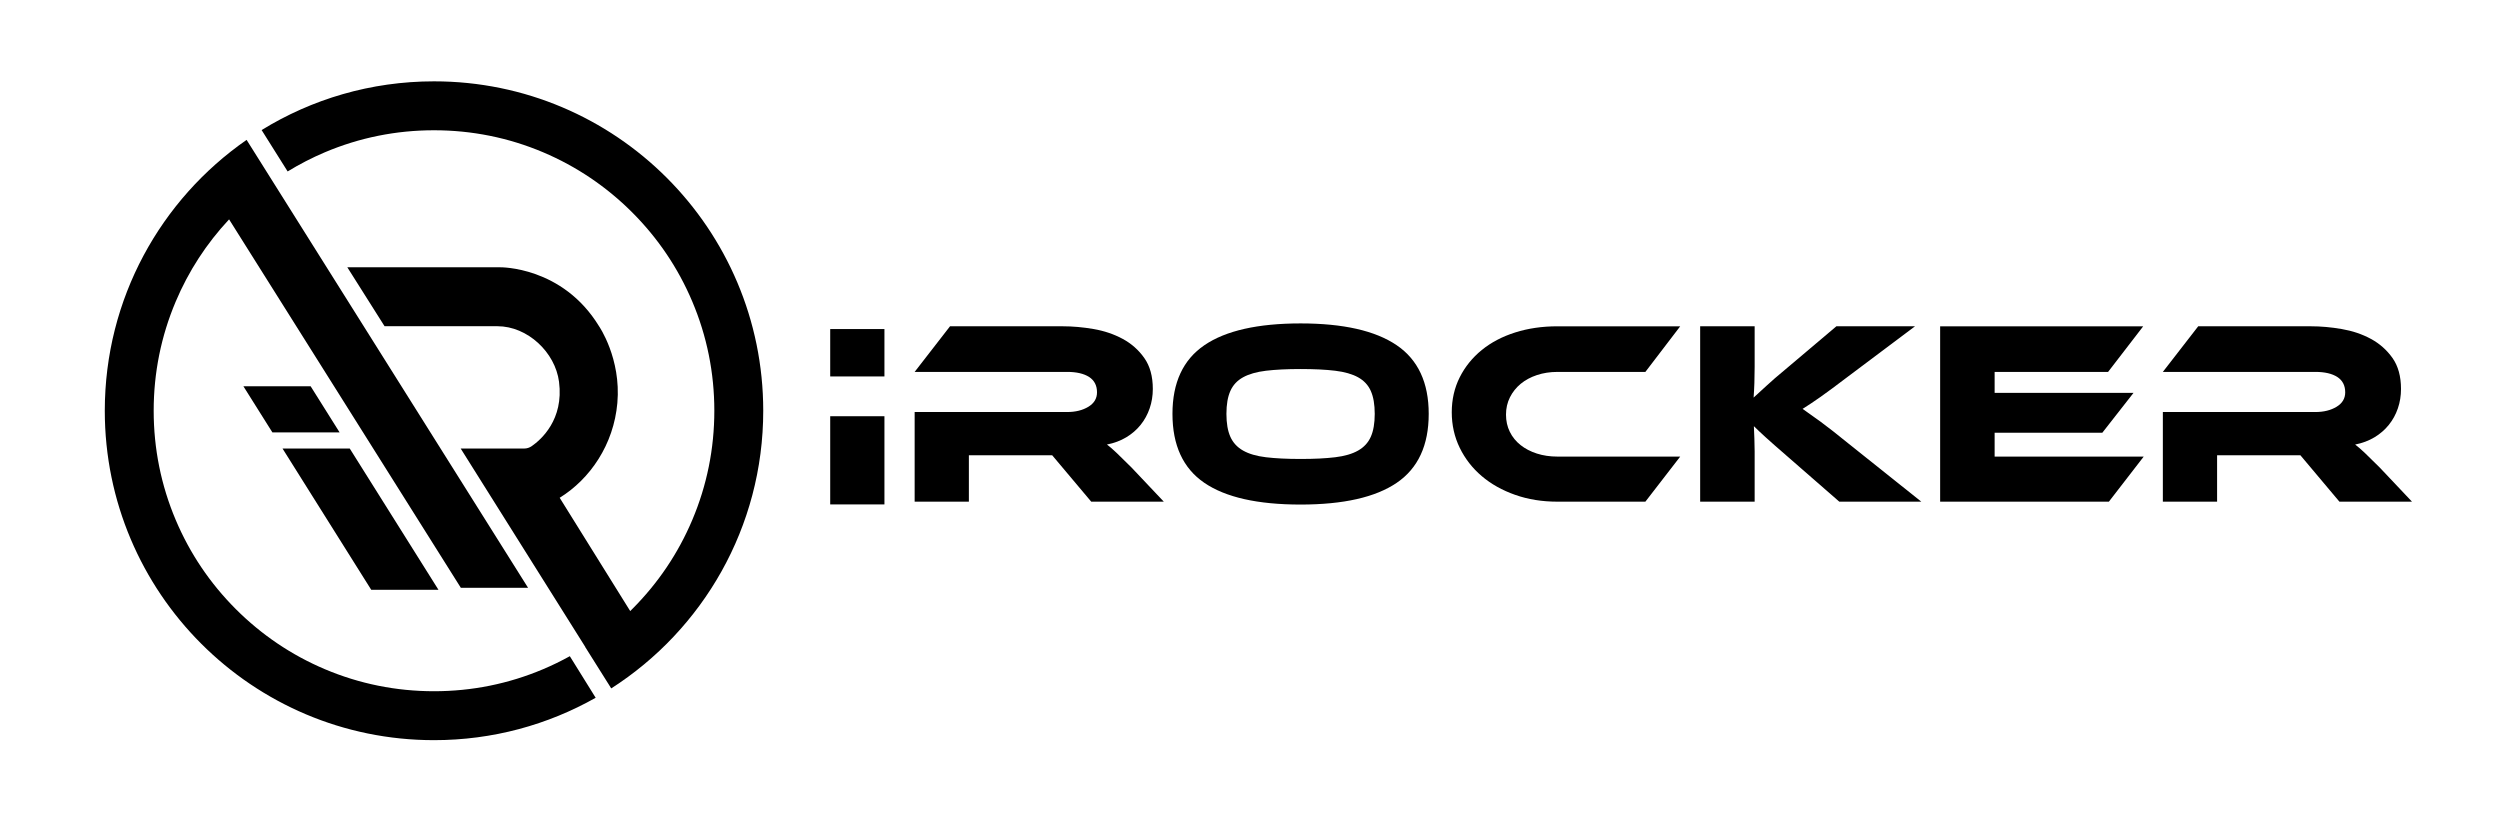 <svg width="142" height="47" viewBox="0 0 142 47" fill="none" xmlns="http://www.w3.org/2000/svg">
<path d="M50.236 18.69H47.156V21.382H50.236V18.69Z" fill="black"/>
<path d="M50.236 23.642H47.156V28.651H50.236V23.642Z" fill="black"/>
<path d="M30.848 38.011C28.887 38.841 26.802 39.262 24.652 39.262C22.501 39.262 20.416 38.841 18.455 38.011C16.559 37.209 14.856 36.059 13.393 34.596C11.93 33.132 10.781 31.427 9.98 29.531C9.15 27.568 8.729 25.482 8.729 23.33C8.729 21.178 9.15 19.093 9.98 17.13C10.71 15.401 11.729 13.833 13.012 12.46L26.175 33.386H29.994L14.007 7.945C9.139 11.323 5.952 16.954 5.952 23.33C5.952 33.664 14.324 42.041 24.652 42.041C27.989 42.041 31.121 41.166 33.834 39.633L32.366 37.272C31.875 37.544 31.369 37.791 30.848 38.011Z" fill="black"/>
<path d="M15.473 24.562H19.291L17.645 21.941H13.826L15.473 24.562Z" fill="black"/>
<path d="M16.048 25.478L21.085 33.499H24.904L19.867 25.478H16.048Z" fill="black"/>
<path d="M24.652 4.62C21.061 4.62 17.708 5.633 14.86 7.387L16.338 9.738C17.013 9.325 17.719 8.961 18.454 8.649C20.416 7.819 22.5 7.399 24.651 7.399C26.802 7.399 28.887 7.819 30.848 8.649C32.744 9.452 34.447 10.601 35.91 12.065C37.373 13.529 38.522 15.233 39.323 17.13C40.153 19.092 40.574 21.178 40.574 23.33C40.574 25.482 40.153 27.568 39.323 29.53C38.522 31.427 37.373 33.131 35.91 34.595C35.872 34.633 35.834 34.671 35.796 34.708L31.79 28.274C33.516 27.207 34.859 25.255 35.066 22.887C35.288 20.361 34.025 18.529 34.025 18.529C31.942 15.119 28.407 15.182 28.407 15.182H28.313H27.934H27.599H27.559H19.728L21.843 18.529H27.724H27.934H28.25C29.967 18.529 31.536 20.009 31.753 21.687C32.032 23.837 30.731 24.974 30.201 25.342C30.075 25.43 29.925 25.477 29.771 25.477H26.167L33.245 36.747C33.243 36.748 33.242 36.749 33.24 36.75L34.718 39.101C39.91 35.776 43.352 29.955 43.352 23.33C43.351 12.997 34.979 4.62 24.652 4.62Z" fill="black"/>
<path d="M63.441 25.741C63.233 25.542 63.044 25.378 62.875 25.249C63.282 25.17 63.647 25.033 63.969 24.84C64.292 24.646 64.565 24.41 64.788 24.132C65.011 23.855 65.182 23.541 65.301 23.194C65.42 22.846 65.48 22.479 65.48 22.092C65.48 21.377 65.319 20.791 64.996 20.335C64.674 19.878 64.264 19.516 63.768 19.248C63.272 18.98 62.721 18.794 62.117 18.689C61.512 18.585 60.926 18.533 60.361 18.533H53.961L51.952 21.124H60.613C61.149 21.124 61.566 21.221 61.864 21.414C62.161 21.608 62.31 21.898 62.31 22.285C62.31 22.633 62.147 22.906 61.819 23.105C61.491 23.303 61.09 23.403 60.613 23.403H51.952V28.495H55.032V25.86H59.765L61.982 28.495H66.104L64.274 26.559C63.927 26.212 63.649 25.939 63.441 25.741Z" fill="black"/>
<path d="M79.328 19.606C78.112 18.782 76.294 18.37 73.874 18.37C71.443 18.37 69.622 18.782 68.412 19.606C67.201 20.43 66.596 21.73 66.596 23.507C66.596 25.294 67.199 26.599 68.404 27.423C69.61 28.248 71.433 28.659 73.874 28.659C76.304 28.659 78.125 28.247 79.335 27.423C80.546 26.599 81.151 25.294 81.151 23.507C81.151 21.73 80.543 20.43 79.328 19.606ZM77.861 24.81C77.713 25.143 77.472 25.404 77.14 25.592C76.807 25.781 76.373 25.908 75.838 25.972C75.302 26.037 74.647 26.069 73.873 26.069C73.099 26.069 72.444 26.036 71.908 25.972C71.373 25.908 70.938 25.781 70.606 25.592C70.274 25.404 70.033 25.143 69.885 24.81C69.736 24.478 69.661 24.044 69.661 23.508C69.661 22.972 69.736 22.538 69.885 22.205C70.033 21.872 70.274 21.614 70.606 21.431C70.938 21.247 71.373 21.123 71.908 21.058C72.444 20.994 73.099 20.961 73.873 20.961C74.647 20.961 75.302 20.993 75.838 21.058C76.373 21.123 76.808 21.247 77.14 21.431C77.472 21.615 77.713 21.872 77.861 22.205C78.01 22.538 78.085 22.972 78.085 23.508C78.085 24.043 78.01 24.477 77.861 24.81Z" fill="black"/>
<path d="M86.374 21.802C86.632 21.589 86.94 21.423 87.297 21.304C87.654 21.185 88.041 21.125 88.457 21.125H93.457L95.436 18.534H88.457C87.594 18.534 86.795 18.651 86.061 18.884C85.327 19.117 84.694 19.45 84.164 19.881C83.633 20.313 83.216 20.829 82.913 21.43C82.611 22.031 82.46 22.693 82.46 23.418C82.46 24.142 82.611 24.815 82.913 25.436C83.216 26.056 83.632 26.592 84.164 27.044C84.694 27.495 85.327 27.85 86.061 28.108C86.795 28.367 87.594 28.495 88.457 28.495H93.457L95.436 25.934H88.457C88.04 25.934 87.654 25.877 87.297 25.763C86.94 25.649 86.629 25.487 86.367 25.279C86.104 25.07 85.9 24.819 85.757 24.526C85.613 24.234 85.541 23.909 85.541 23.551C85.541 23.193 85.615 22.866 85.764 22.568C85.913 22.271 86.116 22.016 86.374 21.802Z" fill="black"/>
<path d="M103.429 23.968C103.022 23.671 102.675 23.423 102.387 23.224C102.546 23.125 102.707 23.021 102.871 22.911C103.035 22.802 103.216 22.678 103.414 22.539C103.613 22.4 103.838 22.236 104.091 22.047C104.344 21.859 104.634 21.641 104.962 21.392L108.772 18.533H104.307L101.435 20.961C100.979 21.338 100.609 21.658 100.327 21.921C100.044 22.184 99.803 22.405 99.605 22.583C99.625 22.326 99.639 22.047 99.649 21.75C99.659 21.452 99.664 21.149 99.664 20.841V18.533H96.569V28.495H99.664V25.636C99.664 25.398 99.659 25.157 99.649 24.914C99.639 24.67 99.63 24.435 99.62 24.206C99.788 24.375 100.009 24.584 100.282 24.831C100.555 25.079 100.949 25.427 101.465 25.873L104.471 28.494H109.129L105.006 25.204C104.361 24.679 103.835 24.266 103.429 23.968Z" fill="black"/>
<path d="M113.295 24.579H119.412L121.183 22.316H113.295V21.125H119.739L121.734 18.534H110.2V28.495H119.784L121.763 25.934H113.295V24.579Z" fill="black"/>
<path d="M135.172 26.56C134.824 26.212 134.547 25.94 134.338 25.741C134.13 25.543 133.941 25.379 133.773 25.25C134.179 25.17 134.544 25.034 134.867 24.84C135.189 24.647 135.462 24.411 135.685 24.133C135.909 23.855 136.08 23.542 136.199 23.194C136.318 22.847 136.377 22.48 136.377 22.093C136.377 21.378 136.216 20.792 135.894 20.335C135.571 19.879 135.162 19.516 134.666 19.248C134.17 18.98 133.619 18.794 133.014 18.69C132.409 18.585 131.824 18.533 131.258 18.533H124.859L122.85 21.124H131.511C132.047 21.124 132.464 21.221 132.762 21.415C133.059 21.608 133.208 21.899 133.208 22.286C133.208 22.634 133.045 22.907 132.717 23.105C132.389 23.304 131.988 23.403 131.511 23.403H122.85V28.496H125.931V25.86H130.663L132.88 28.496H137.002L135.172 26.56Z" fill="black"/>
</svg>
